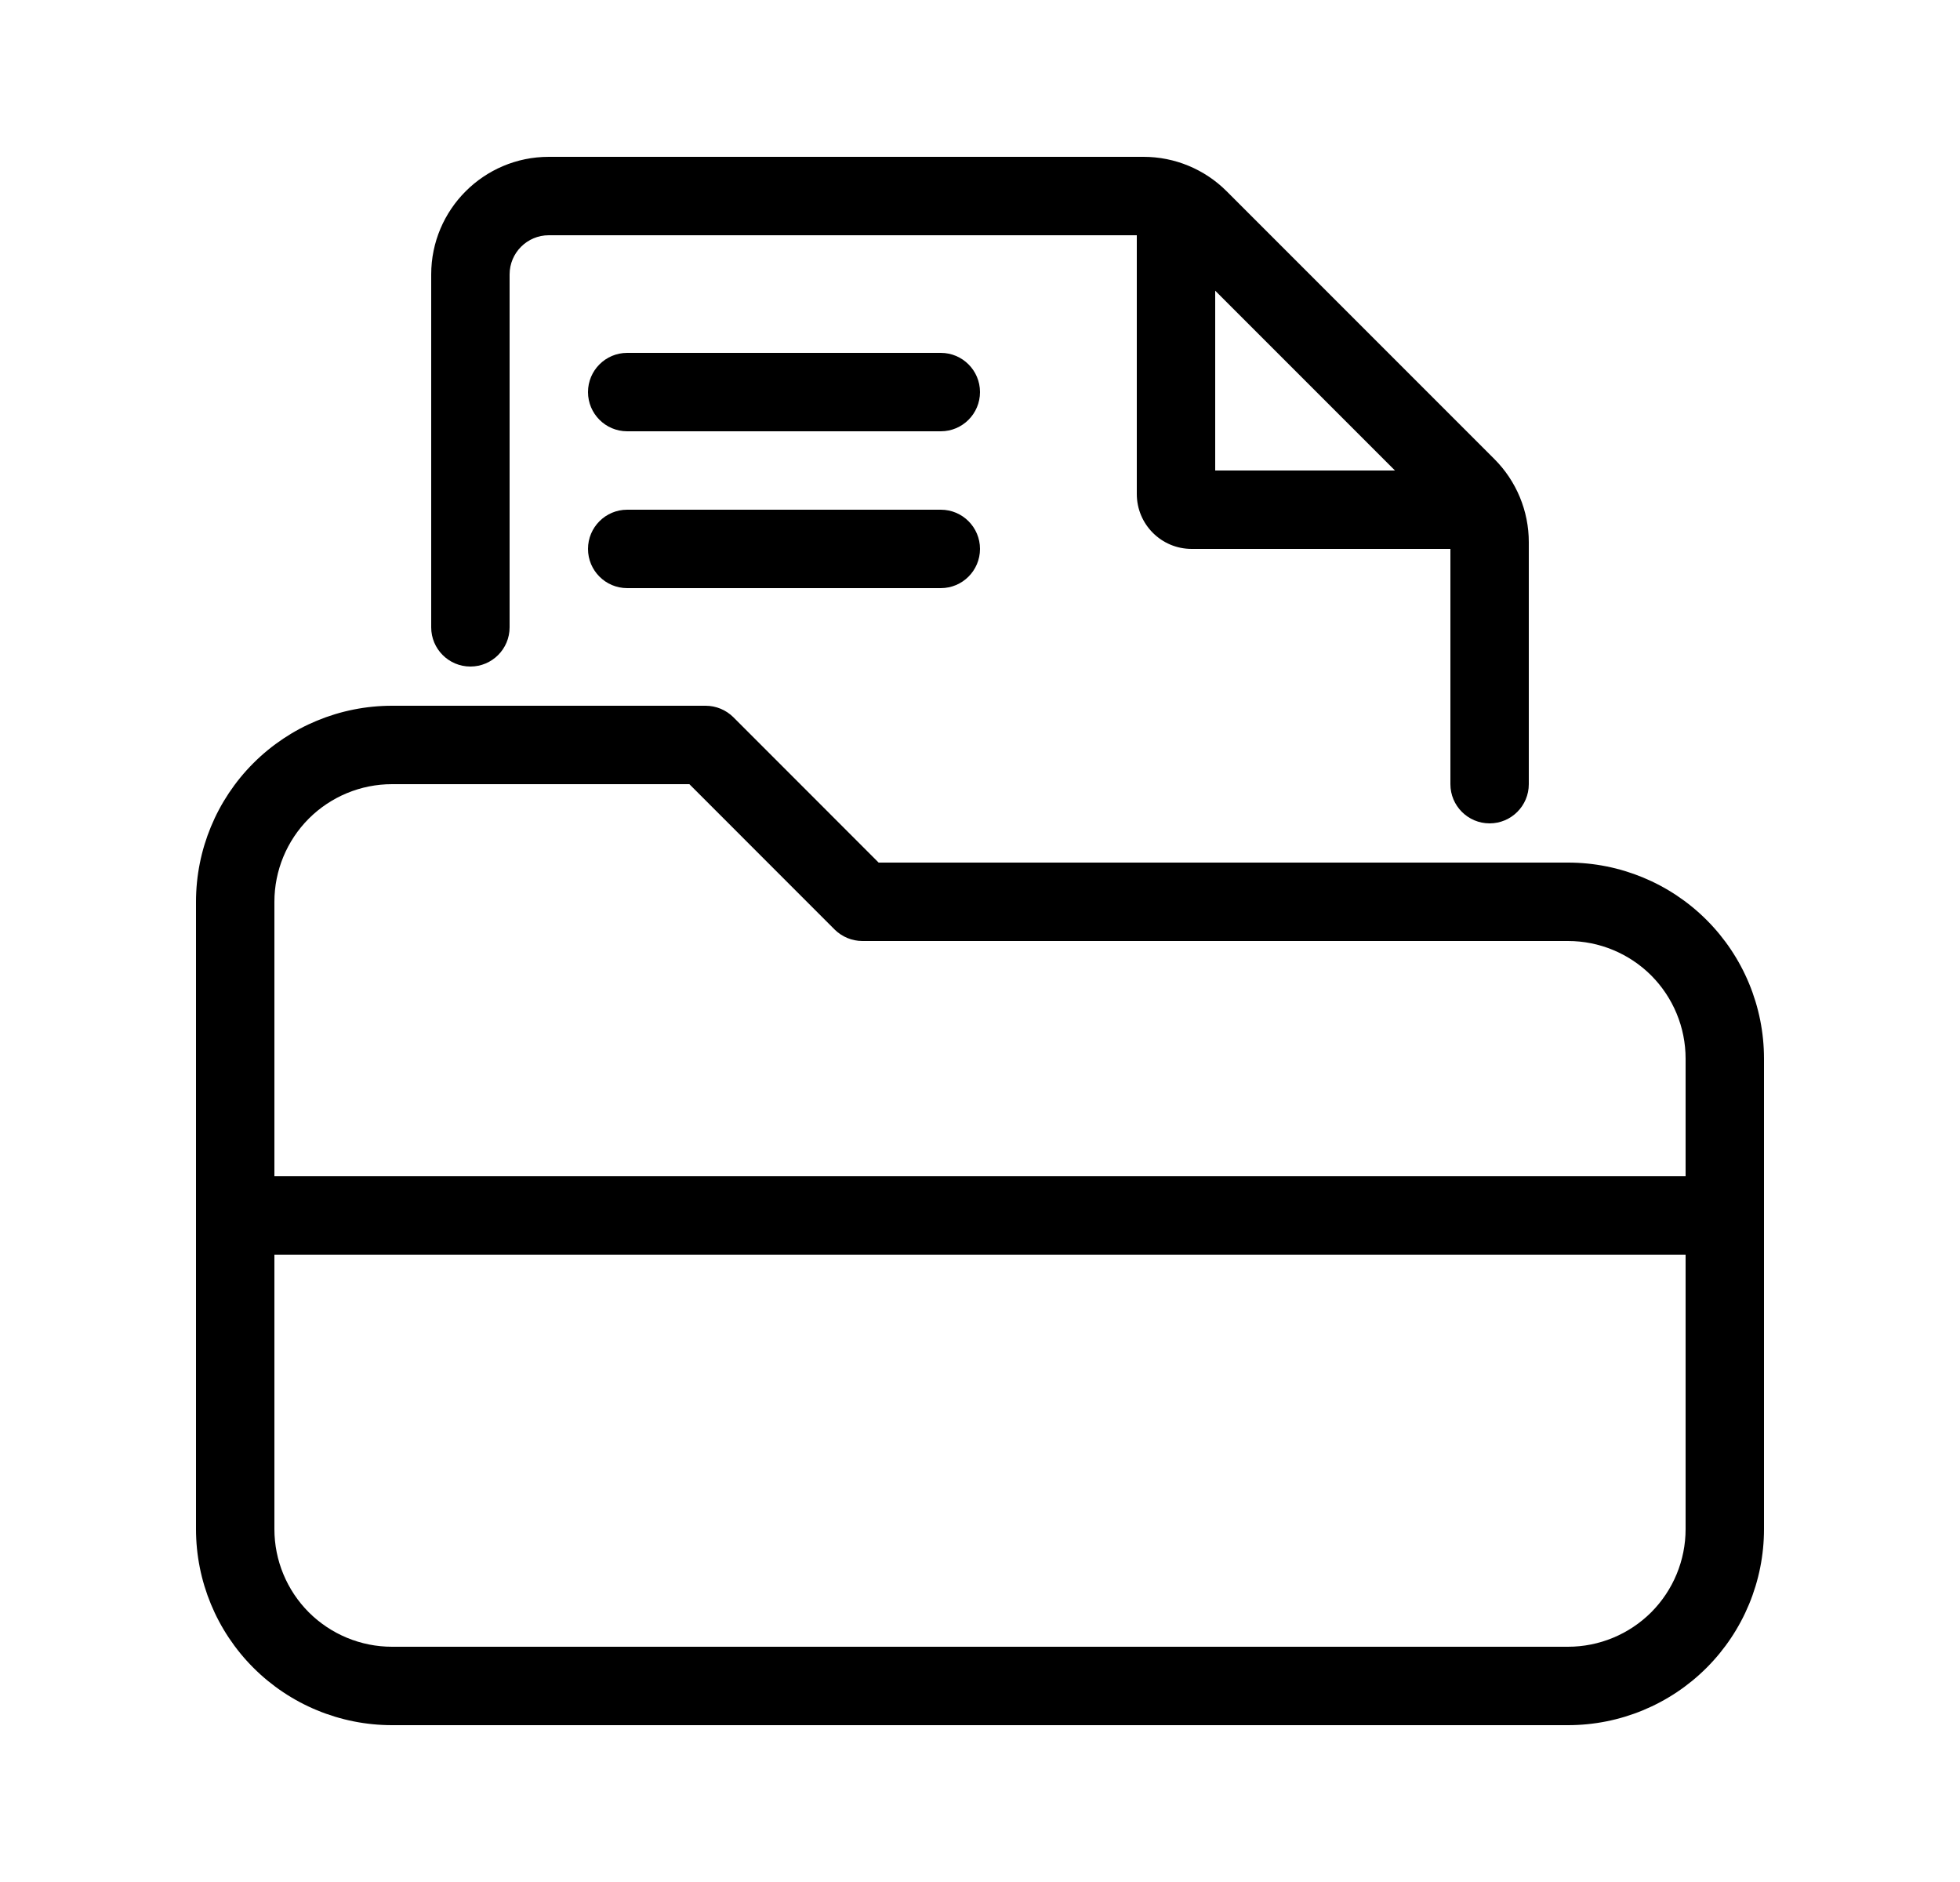 <svg width="25" height="24" viewBox="0 0 25 24" fill="none" xmlns="http://www.w3.org/2000/svg">
<path fill-rule="evenodd" clip-rule="evenodd" d="M7 2C6.172 2 5.5 2.672 5.5 3.5V8C5.5 8.276 5.724 8.5 6 8.5C6.276 8.5 6.5 8.276 6.5 8V3.5C6.5 3.224 6.724 3 7 3H14.5V6.3C14.5 6.687 14.813 7 15.2 7H18.5V10C18.5 10.276 18.724 10.5 19 10.5C19.276 10.5 19.5 10.276 19.5 10V6.914C19.5 6.516 19.342 6.135 19.061 5.854L15.646 2.439C15.365 2.158 14.984 2 14.586 2H7ZM17.793 6L15.5 3.707V6H17.793Z" fill="black"/>
<path d="M7.5 5C7.5 4.724 7.724 4.5 8 4.5H12C12.276 4.5 12.5 4.724 12.5 5C12.5 5.276 12.276 5.5 12 5.5H8C7.724 5.5 7.5 5.276 7.5 5Z" fill="black"/>
<path fill-rule="evenodd" clip-rule="evenodd" d="M3.232 21.268C2.763 20.799 2.5 20.163 2.5 19.5V11.5C2.5 10.837 2.763 10.201 3.232 9.732C3.701 9.263 4.337 9 5 9H9C9.133 9 9.26 9.053 9.354 9.146L11.207 11H20C20.663 11 21.299 11.263 21.768 11.732C22.237 12.201 22.5 12.837 22.5 13.5V19.5C22.5 20.163 22.237 20.799 21.768 21.268C21.299 21.737 20.663 22 20 22H5C4.337 22 3.701 21.737 3.232 21.268ZM3.939 10.439C4.221 10.158 4.602 10 5 10H8.793L10.646 11.854C10.74 11.947 10.867 12 11 12H20C20.398 12 20.779 12.158 21.061 12.439C21.342 12.721 21.5 13.102 21.5 13.5V15H3.5V11.5C3.5 11.102 3.658 10.721 3.939 10.439ZM3.939 20.561C3.658 20.279 3.5 19.898 3.5 19.5V16H21.5V19.5C21.5 19.898 21.342 20.279 21.061 20.561C20.779 20.842 20.398 21 20 21H5C4.602 21 4.221 20.842 3.939 20.561Z" fill="black"/>
<path d="M8 6.5C7.724 6.5 7.5 6.724 7.5 7C7.5 7.276 7.724 7.5 8 7.5H12C12.276 7.5 12.5 7.276 12.5 7C12.5 6.724 12.276 6.5 12 6.5H8Z" fill="black"/>
</svg>
